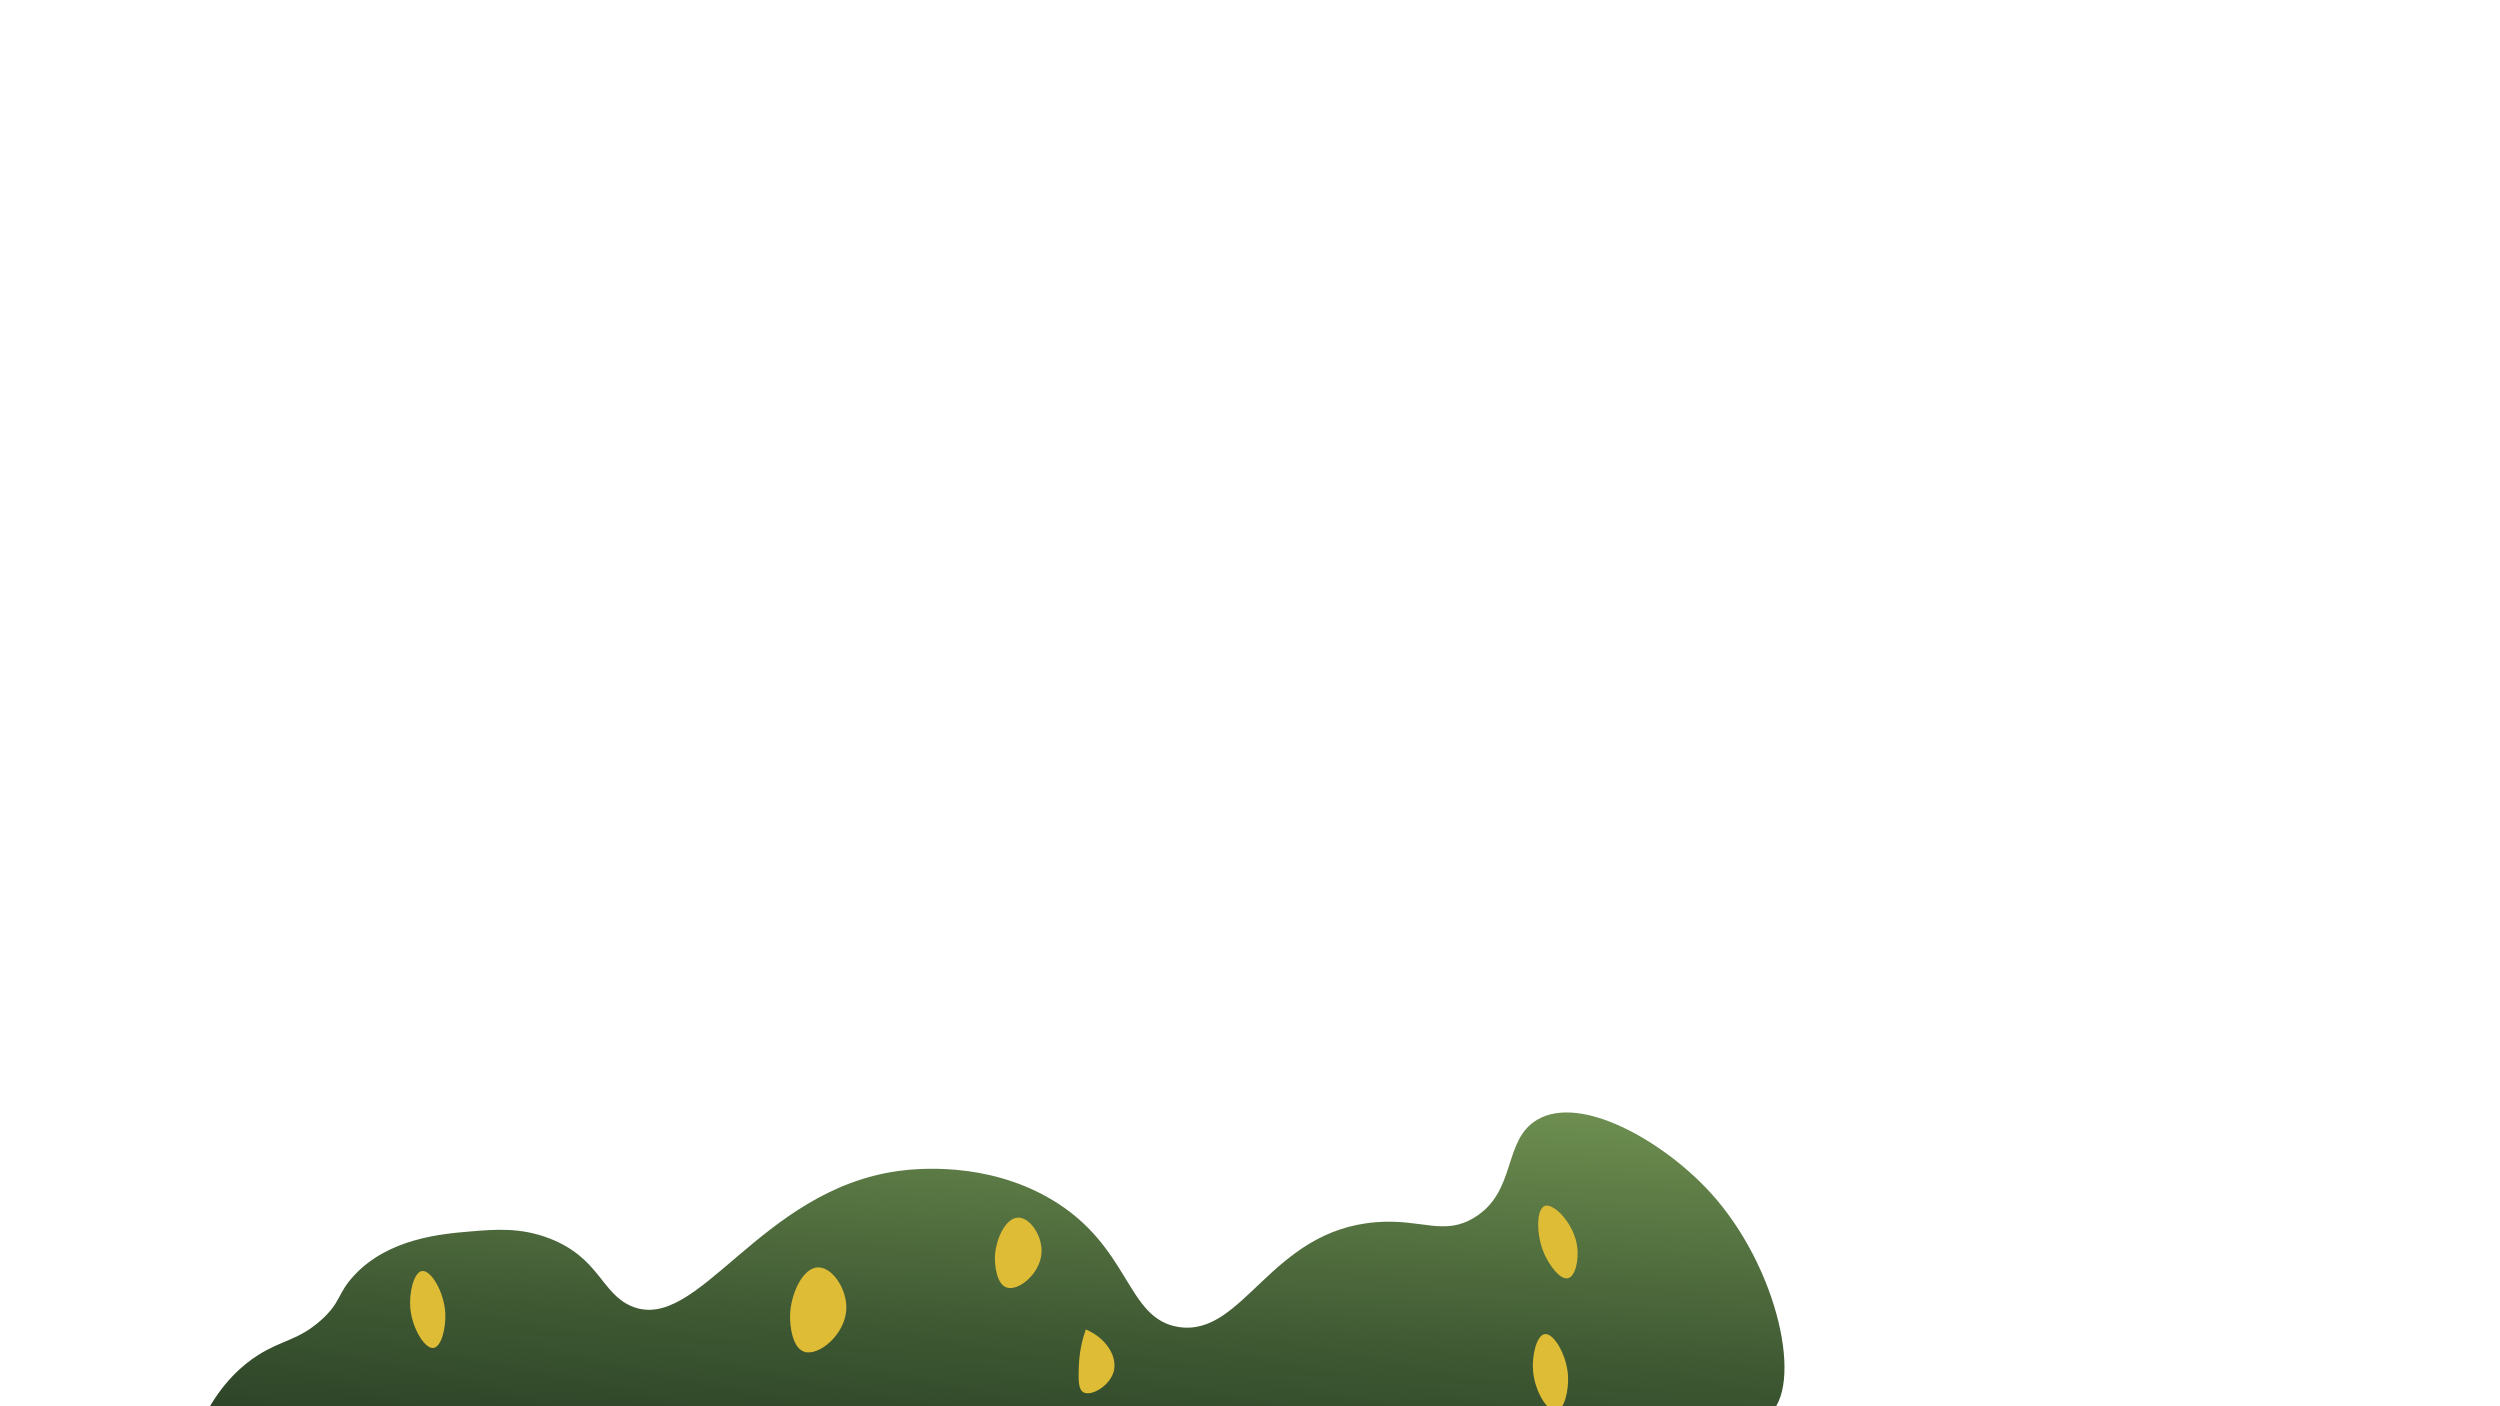 <?xml version="1.0" encoding="UTF-8"?>
<svg id="_图层_1" data-name="图层 1" xmlns="http://www.w3.org/2000/svg" xmlns:xlink="http://www.w3.org/1999/xlink" viewBox="0 0 1920 1080">
  <defs>
    <style>
      .cls-1 {
        fill: #debc35;
      }

      .cls-1, .cls-2 {
        stroke-width: 0px;
      }

      .cls-2 {
        fill: url(#_新建渐变色板_2);
      }
    </style>
    <linearGradient id="_新建渐变色板_2" data-name="新建渐变色板 2" x1="796.63" y1="445.29" x2="756.46" y2="1211.29" gradientUnits="userSpaceOnUse">
      <stop offset=".35" stop-color="#84a95f"/>
      <stop offset=".38" stop-color="#88ad61"/>
      <stop offset=".55" stop-color="#64844a"/>
      <stop offset=".75" stop-color="#3f5933"/>
      <stop offset=".91" stop-color="#283e24"/>
      <stop offset="1" stop-color="#20351f"/>
    </linearGradient>
  </defs>
  <path class="cls-2" d="m157.25,1087.1c13.33-25.27,28.91-38.79,41.15-46.52,18.39-11.62,30.93-11.25,48.31-26.84,15.4-13.81,12.14-20,25.05-33.99,26.48-28.7,67.39-32.14,89.46-33.99,18.17-1.53,38.28-3.37,60.83,5.37,38.12,14.77,39.68,41.89,62.62,51.89,50.99,22.23,98.25-89.31,205.76-103.77,12.9-1.74,66.75-7.5,116.3,21.47,62,36.25,57.67,92.04,98.41,98.41,50.08,7.83,70.34-74.34,152.08-80.51,34.92-2.64,51.68,10.82,75.15-3.58,32.77-20.11,21.53-59.51,48.31-75.15,33.86-19.77,96.95,16.89,132.4,55.46,52.98,57.65,72.68,150.55,44.73,171.76-10.27,7.79-23.95,3.61-41.15,0-.04,0-56.08,0-168.18,0-147.64,0-407.76,2.02-651.26,1.79-80.42-.08-197.33-.43-339.94-1.79Z"/>
  <path class="cls-1" d="m1186.36,926.18c-6.62,2.46-6.8,22.86,0,37.57,3.6,7.8,11.68,19.45,17.89,17.89,5.84-1.46,8.14-14.09,7.16-23.26-1.95-18.13-18.06-34.81-25.05-32.21Z"/>
  <path class="cls-1" d="m1186.36,1024.58c-6.24.9-10.04,16.48-8.95,28.63,1.38,15.34,11.12,31.44,17.89,30.42,6.11-.92,9.57-15.75,8.95-26.84-.91-16.16-10.97-33.21-17.89-32.21Z"/>
  <path class="cls-1" d="m782,935.12c-9.93.12-17.55,17.21-17.89,30.42-.18,6.98,1.48,20.7,8.95,23.26,9.14,3.14,25.99-10.77,26.84-26.84.68-12.8-8.8-26.95-17.89-26.84Z"/>
  <path class="cls-1" d="m833.89,1021c-2.35,6.73-4.98,16.56-5.37,28.63-.31,9.63-.56,17.35,3.58,19.68,5.98,3.37,20.33-5.02,23.26-16.1,2.92-11.04-5.33-25.35-21.47-32.21Z"/>
  <path class="cls-1" d="m628.36,973.34c-11.98.14-21.19,20.77-21.59,36.71-.22,8.43,1.78,24.98,10.8,28.07,11.03,3.79,31.37-13,32.39-32.39.82-15.45-10.62-32.52-21.59-32.39Z"/>
  <path class="cls-1" d="m324.08,976.16c-6.24.9-10.04,16.48-8.95,28.63,1.38,15.34,11.12,31.44,17.89,30.42,6.11-.92,9.57-15.75,8.95-26.84-.91-16.16-10.97-33.21-17.89-32.21Z"/>
</svg>